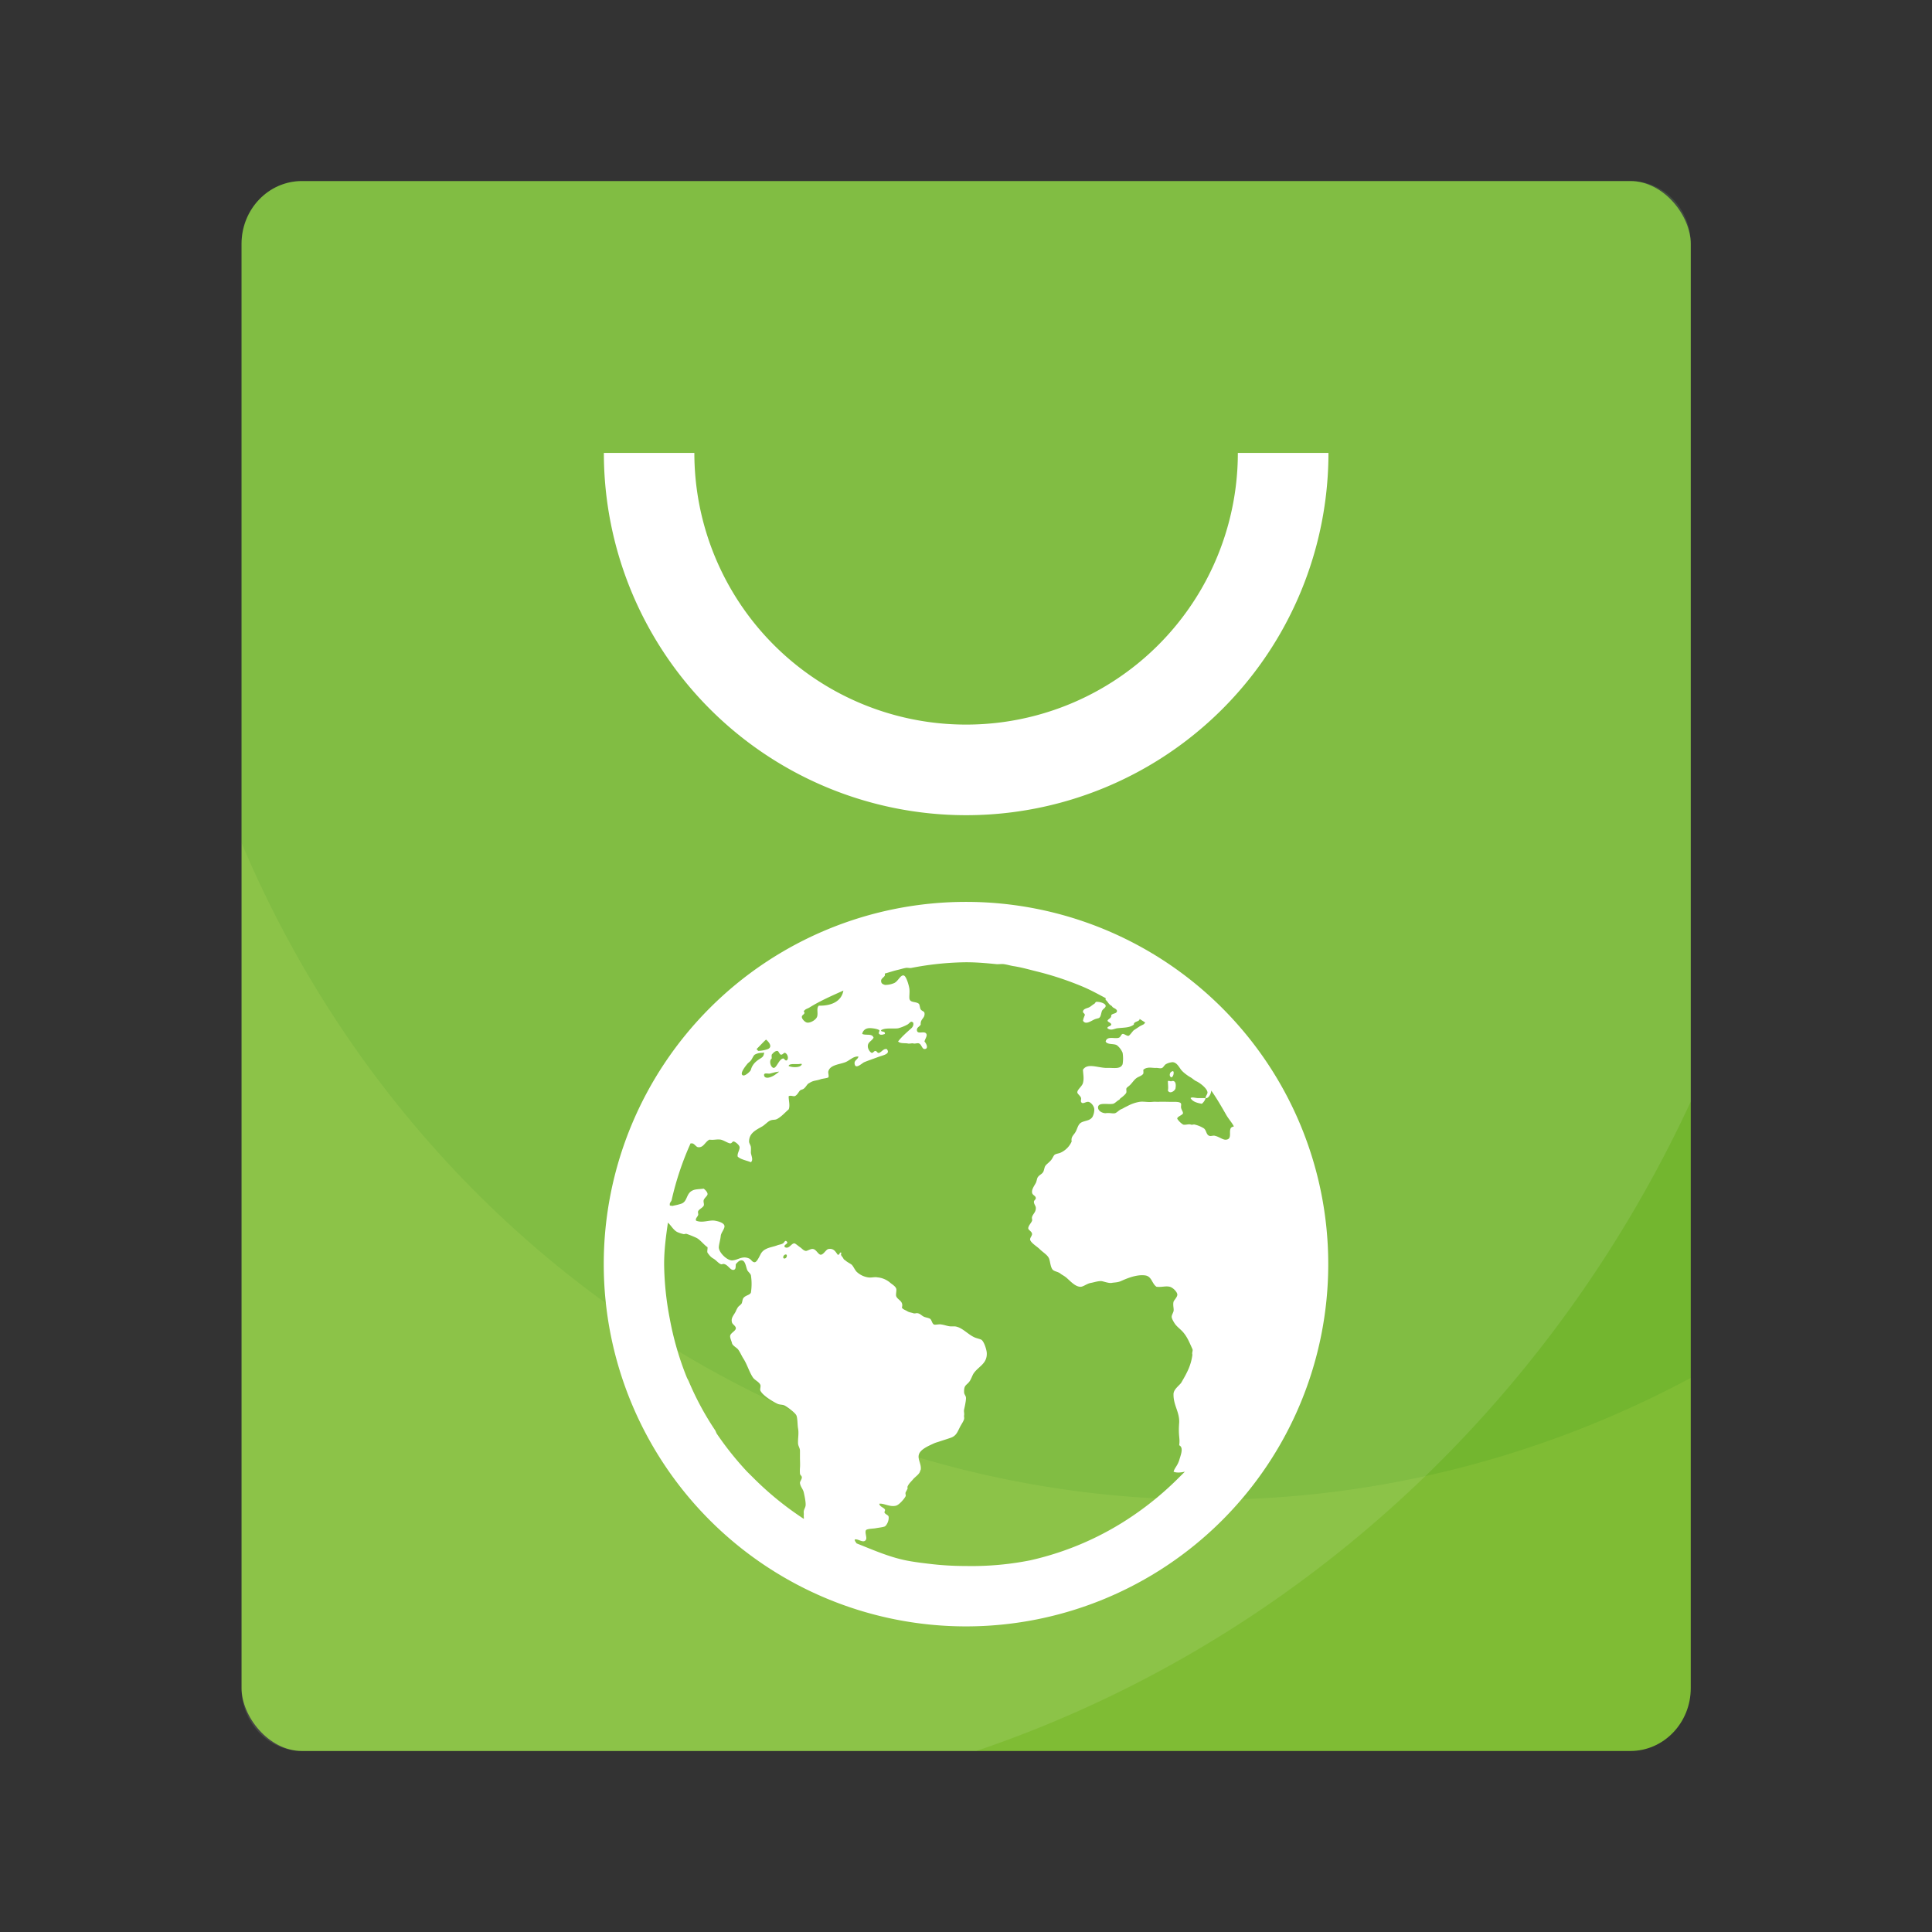 <svg width="64" height="64" version="1.1" xmlns="http://www.w3.org/2000/svg" xmlns:xlink="http://www.w3.org/1999/xlink">
 <rect width="100%" height="100%" fill="#333333" stroke="none"/>
 <g transform="scale(3.78)" style="paint-order:stroke markers fill">
  <g transform="matrix(1,0,0,1.04,0,-291.61)">
   <rect x="2.117" y="281.92" width="12.7" height="13.229" ry=".529" fill="#7fbc34"/>
   <path d="m2.646 281.92a0.528 0.528 0 0 0-0.53 0.529v5.045a9.26 9.26 0 0 0 8.467 5.538 9.26 9.26 0 0 0 4.234-1.027v-9.556a0.528 0.528 0 0 0-0.53-0.53z" fill="#008000" opacity=".1"/>
   <path d="m2.646 281.92a0.528 0.528 0 0 0-0.53 0.529v12.17c0 0.294 0.237 0.53 0.53 0.53h5.909a10.583 10.583 0 0 0 6.262-5.472v-7.228a0.528 0.528 0 0 0-0.53-0.53z" fill="#fff" opacity=".1"/>
  </g>
  <path d="m5.292 3.969a3.175 3.175 0 0 0 3.175 3.175 3.175 3.175 0 0 0 3.175-3.175h-0.794a2.381 2.381 0 0 1-2.381 2.381 2.381 2.381 0 0 1-2.382-2.381z" fill="#fff"/>
 </g>
 <path d="m32 29.876a12 12 0 1 0 0 24 12 12 0 0 0 0-24zm0 2c0.346 0 0.664 0.028 1 0.062 0.08 8e-3 0.17-0.01 0.25 0 0.106 0.014 0.208 0.046 0.312 0.064 0.288 0.044 0.534 0.118 0.814 0.186 0.512 0.128 1.02 0.298 1.5 0.5 0.262 0.112 0.498 0.242 0.75 0.376v0.062c0.056 0.026 0.088 0.134 0.186 0.188 0.036 0.02 0.03 0.044 0.064 0.062 0.056 0.032 0.136 0.068 0.124 0.126-0.016 0.08-0.132 0.062-0.188 0.124 8e-3 0.116-0.094 0.11-0.124 0.188 0.018 0.05 0.116 0.064 0.124 0.124-0.01 0.064-0.148 0.06-0.124 0.126 0.108 0.084 0.21 0.02 0.312 0 0.224-0.028 0.424-0.012 0.562-0.126-0.018-0.106 0.2-0.09 0.188-0.186 0.058 0.04 0.13 0.08 0.188 0.124-0.022 0.02-0.04 0.052-0.064 0.062-0.04 0.02-0.086 0.04-0.124 0.064l-0.188 0.124c-0.046 0.032-0.14 0.188-0.186 0.188-0.06 0-0.146-0.076-0.188-0.064-0.06 0.02-0.058 0.102-0.126 0.126-0.132 0.048-0.392-0.072-0.436 0.126 0.056 0.114 0.274 0.06 0.374 0.124a0.62 0.62 0 0 1 0.188 0.25 1.18 1.18 0 0 1 0 0.376c-0.062 0.16-0.254 0.126-0.438 0.124h-0.126c-0.308-0.02-0.61-0.16-0.75 0.062 0.01 0.17 0.04 0.29 0 0.438-0.026 0.108-0.192 0.22-0.186 0.312 0 0.048 0.112 0.12 0.124 0.188 8e-3 0.036-0.016 0.09 0 0.126 0.052 0.098 0.16-0.02 0.25 0 0.088 0.02 0.188 0.15 0.188 0.25a0.52 0.52 0 0 1-0.062 0.25c-0.088 0.132-0.25 0.114-0.376 0.186-0.104 0.06-0.124 0.21-0.186 0.314-0.066 0.112-0.152 0.152-0.126 0.312a0.73 0.73 0 0 1-0.376 0.374c-0.054 0.024-0.136 0.028-0.186 0.064-0.04 0.028-0.07 0.122-0.126 0.186-0.07 0.08-0.148 0.128-0.186 0.188-0.03 0.046-0.034 0.124-0.064 0.188-0.044 0.084-0.132 0.102-0.186 0.186-0.026 0.04-0.036 0.136-0.064 0.188-0.064 0.116-0.136 0.212-0.124 0.314 0.01 0.096 0.12 0.1 0.124 0.186 6e-3 0.048-0.064 0.072-0.062 0.126 2e-3 0.076 0.056 0.126 0.062 0.186 0.014 0.148-0.096 0.212-0.124 0.314-0.014 0.048 0.012 0.084 0 0.124-0.024 0.074-0.124 0.162-0.126 0.25 0 0.062 0.12 0.1 0.126 0.188 4e-3 0.058-0.074 0.132-0.064 0.188 0.022 0.108 0.23 0.228 0.314 0.312 0.114 0.114 0.262 0.192 0.312 0.312 0.042 0.102 0.048 0.3 0.126 0.376 0.056 0.056 0.176 0.064 0.25 0.124 0.068 0.054 0.112 0.066 0.186 0.126 0.122 0.096 0.306 0.326 0.5 0.312 0.102-0.02 0.2-0.104 0.314-0.126 0.118-0.02 0.254-0.072 0.374-0.06 0.092 0.02 0.216 0.066 0.312 0.06 0.1-0.02 0.2-0.012 0.314-0.06 0.198-0.088 0.524-0.23 0.812-0.19 0.22 0.032 0.22 0.278 0.374 0.376 0.176 0.02 0.298-0.034 0.438 0 0.106 0.026 0.24 0.166 0.25 0.25 0.01 0.086-0.114 0.196-0.126 0.25-0.026 0.116 0.02 0.24 0 0.312-0.016 0.06-0.064 0.13-0.06 0.188 0 0.052 0.07 0.18 0.124 0.25 0.066 0.084 0.17 0.16 0.25 0.25 0.146 0.168 0.21 0.34 0.312 0.562 0.026 0.056-0.024 0.116 0 0.188-0.044 0.336-0.156 0.566-0.376 0.938-0.102 0.12-0.252 0.224-0.25 0.374-6e-3 0.36 0.204 0.59 0.188 0.938-0.036 0.468 0.036 0.5 0 0.75 0.16 0.08 0.046 0.334 0 0.5-0.068 0.198-0.148 0.242-0.186 0.376 0.106 0.046 0.256 0.026 0.374 0l-0.188 0.186a10.406 10.406 0 0 1-1.5 1.25 9.88 9.88 0 0 1-3.436 1.5 9.97 9.97 0 0 1-2.126 0.188c-0.38 0-0.756-0.02-1.126-0.062-0.292-0.034-0.588-0.068-0.874-0.126-0.566-0.116-1.098-0.354-1.626-0.562-0.018-0.034-0.066-0.084-0.06-0.126 0.102-0.044 0.298 0.148 0.374 0 0.038-0.07-0.05-0.24 0-0.312 0.036-0.048 0.238-0.048 0.312-0.062 0.106-0.02 0.252-0.034 0.312-0.062 0.066-0.042 0.138-0.19 0.126-0.314-6e-3 -0.058-0.08-0.072-0.126-0.124-0.038-0.044 0.026-0.084 0-0.126-0.048-0.07-0.166-0.084-0.186-0.186 0.144-0.028 0.354 0.12 0.56 0.062 0.1-0.028 0.268-0.22 0.314-0.312 0.014-0.028-0.016-0.09 0-0.126 0.018-0.036 0.056-0.104 0.062-0.124 0.014-0.054-0.012-0.028 0-0.064 0.036-0.1 0.128-0.176 0.188-0.25 0.046-0.056 0.146-0.128 0.188-0.186 0.048-0.062 0.03-0.07 0.062-0.126 0.03-0.18-0.106-0.34-0.062-0.5 0.048-0.18 0.326-0.292 0.5-0.374 0.06-0.028 0.136-0.046 0.186-0.064 0.12-0.04 0.264-0.084 0.376-0.124 0.188-0.068 0.22-0.204 0.312-0.376 0.044-0.08 0.118-0.19 0.126-0.25 8e-3 -0.052-0.01-0.062 0-0.124 0.01-0.058-0.016-0.12 0-0.188 0.02-0.086 0.062-0.28 0.062-0.374 0-0.08-0.06-0.116-0.062-0.188-0.014-0.26 0.092-0.234 0.186-0.376 0.048-0.07 0.092-0.2 0.126-0.25 0.162-0.24 0.458-0.322 0.438-0.686-8e-3 -0.12-0.1-0.4-0.188-0.438-0.05-0.022-0.114-0.036-0.188-0.062-0.236-0.088-0.44-0.356-0.686-0.376h-0.126c-0.096 0-0.204-0.048-0.312-0.062-0.068-0.02-0.21 0.02-0.25 0-0.062-0.03-0.076-0.154-0.126-0.188-0.04-0.028-0.126-0.04-0.186-0.062-0.1-0.036-0.136-0.118-0.25-0.126-0.036 0-0.086 0.02-0.126 0-0.062-0.02-0.13-0.026-0.188-0.06-0.072-0.046-0.156-0.064-0.186-0.126 0.066-0.216-0.144-0.25-0.188-0.376-0.02-0.058 0.02-0.198 0-0.25-0.026-0.074-0.106-0.124-0.188-0.186a0.748 0.748 0 0 0-0.438-0.188c-0.092-0.02-0.202 0.02-0.312 0a0.712 0.712 0 0 1-0.376-0.188c-0.084-0.098-0.112-0.204-0.186-0.25-0.07-0.044-0.14-0.08-0.188-0.126-0.022-0.02-0.042-0.016-0.062-0.06-0.036-0.076-0.108-0.1-0.064-0.19-0.08-0.04-0.038 0.078-0.124 0.064-0.078-0.11-0.136-0.22-0.312-0.188-0.08 0.02-0.156 0.186-0.25 0.188-0.08 0-0.148-0.172-0.25-0.188-0.08-0.02-0.196 0.072-0.25 0.062-0.086-0.02-0.11-0.072-0.188-0.124-0.058-0.04-0.156-0.128-0.188-0.126-0.1 0-0.174 0.2-0.312 0.126-0.068-0.086 0.142-0.108 0.062-0.188-0.06-0.058-0.076 0.034-0.124 0.062-0.056 0.036-0.126 0.04-0.188 0.064-0.138 0.052-0.268 0.066-0.376 0.124a0.37 0.37 0 0 0-0.186 0.188c-0.046 0.084-0.118 0.246-0.188 0.25-0.084 0-0.112-0.092-0.188-0.126-0.23-0.1-0.372 0.06-0.562 0.064-0.176 0-0.446-0.272-0.438-0.44 6e-3 -0.1 0.052-0.248 0.064-0.374 0.01-0.1 0.122-0.22 0.124-0.312 2e-3 -0.124-0.232-0.174-0.312-0.188-0.188-0.034-0.412 0.084-0.626 0-0.04-0.068 0.04-0.12 0.064-0.186 0.014-0.036-0.014-0.084 0-0.126 0.022-0.064 0.156-0.12 0.186-0.188 0.022-0.052-0.02-0.12 0-0.186 0.026-0.072 0.12-0.136 0.126-0.188 8e-3 -0.068-0.072-0.144-0.126-0.188-0.166 0.02-0.28 0.014-0.374 0.062-0.216 0.1-0.158 0.37-0.376 0.438a1.828 1.828 0 0 1-0.25 0.062c-0.036 0.02-0.084-4e-3 -0.124 0 4e-3 -0.02-4e-3 -0.04 0-0.062 8e-3 -0.046 0.052-0.08 0.062-0.126a9.82 9.82 0 0 1 0.626-1.874h0.06c0.078 0.02 0.124 0.12 0.19 0.126 0.182 0.02 0.222-0.17 0.374-0.25 0.156 0.02 0.234-0.02 0.376 0 0.096 0.02 0.236 0.116 0.312 0.124 0.064 0 0.064-0.07 0.124-0.062 0.06 0.02 0.178 0.114 0.188 0.186 0.01 0.09-0.088 0.214-0.062 0.314 0.094 0.096 0.304 0.13 0.436 0.186 0.088-0.074 0.014-0.208 0-0.312 0-0.046 6e-3 -0.144 0-0.186-8e-3 -0.072-0.06-0.126-0.06-0.188 0-0.286 0.244-0.388 0.436-0.5 0.082-0.048 0.178-0.152 0.25-0.188 0.102-0.05 0.166-0.014 0.25-0.062 0.152-0.086 0.258-0.216 0.376-0.314 0.054-0.13-6e-3 -0.308 0-0.436 0.054-0.034 0.128 0 0.186 0 0.092-0.02 0.136-0.136 0.188-0.188 0.03-0.03 0.088-0.032 0.126-0.062 0.09-0.072 0.106-0.156 0.186-0.188a0.52 0.52 0 0 1 0.126-0.062c0.06-0.02 0.154-0.028 0.25-0.064 0.06-0.02 0.226-0.036 0.25-0.06 0.03-0.032-8e-3 -0.144 0-0.19 0.048-0.224 0.36-0.236 0.562-0.312 0.14-0.052 0.28-0.214 0.438-0.186-0.03 0.108-0.152 0.12-0.126 0.25 0.034 0.18 0.25-0.038 0.314-0.064 0.12-0.052 0.34-0.126 0.5-0.186 0.14-0.05 0.38-0.09 0.25-0.25-0.11-0.02-0.156 0.084-0.25 0.124-0.066 0.02-0.07-0.056-0.126-0.062-0.054 0-0.07 0.072-0.126 0.062-0.054-0.02-0.116-0.12-0.124-0.188-0.022-0.168 0.12-0.188 0.188-0.312-0.046-0.152-0.248-0.066-0.376-0.126a0.226 0.226 0 0 1 0.188-0.186c0.086-0.02 0.324 0.016 0.376 0.062 0.03 0.026-0.046 0.084 0 0.126 0.052 0.046 0.12 0.02 0.186 0 0.024-0.114-0.144-0.052-0.124-0.126 0.136-0.088 0.396-0.04 0.562-0.062a1.36 1.36 0 0 0 0.312-0.126c0.08-0.046 0.104-0.138 0.188-0.062 0.024 0.082-0.016 0.144-0.062 0.188-0.154 0.136-0.318 0.28-0.438 0.436 0.074 0.072 0.188 0.05 0.312 0.064 0.048 0.02 0.138-0.01 0.188 0 0.06 0.02 0.14-0.02 0.188 0 0.084 0.02 0.104 0.186 0.186 0.186 0.136 0 0.08-0.16 0-0.25 0.024-0.094 0.098-0.182 0.064-0.25-0.062-0.124-0.3 0.038-0.314-0.124-6e-3 -0.1 0.09-0.112 0.126-0.188-0.016-0.192 0.144-0.2 0.126-0.374-0.01-0.072-0.076-0.058-0.126-0.126-0.026-0.036-0.032-0.16-0.062-0.186-0.104-0.088-0.3-0.02-0.314-0.188-4e-3 -0.1 0.014-0.206 0-0.314-0.014-0.1-0.1-0.416-0.186-0.436-0.112-0.024-0.18 0.186-0.314 0.25a0.752 0.752 0 0 1-0.312 0.062c-0.048-0.02-0.12-0.03-0.124-0.126-8e-3 -0.084 0.094-0.12 0.124-0.186 8e-3 -0.016-4e-3 -0.04 0-0.064 0.146-0.04 0.29-0.09 0.438-0.124 0.084-0.02 0.166-0.046 0.25-0.062 0.06-0.012 0.128 0.01 0.188 0a10.02 10.02 0 0 1 1.812-0.188zm-4.062 0.938c-0.064 0.364-0.406 0.51-0.814 0.5-0.09 0.088-0.012 0.252-0.06 0.374-0.044 0.102-0.212 0.196-0.314 0.188-0.074 0-0.188-0.118-0.188-0.188 0-0.086 0.138-0.088 0.064-0.186 2e-3 -0.02 0.04-0.044 0.06-0.064 0.042-0.024 0.086-0.038 0.126-0.062 0.362-0.224 0.734-0.386 1.126-0.562zm8.374 0.374c-0.036 0.02-0.03 0.044-0.062 0.064-0.076 0.046-0.13 0.102-0.188 0.124-0.08 0.03-0.174 0.05-0.186 0.126-0.01 0.06 0.064 0.066 0.06 0.124-0.028 0.074-0.044 0.098-0.06 0.188 0.1 0.166 0.31-0.038 0.436-0.064 0.056-0.02 0.096-0.014 0.126-0.06 0.034-0.056 0.036-0.112 0.062-0.19 0.028-0.084 0.136-0.112 0.126-0.186-8e-3 -0.074-0.19-0.136-0.314-0.126zm-10.936 1.25c0.094 0.076 0.228 0.24 0.06 0.314a1.032 1.032 0 0 1-0.31 0.06c-0.02 0-0.046-0.046-0.064-0.06 0.104-0.1 0.206-0.218 0.314-0.314zm0.374 0.376c0.048 0 0.068 0.12 0.126 0.124 0.054 0 0.092-0.07 0.124-0.062 0.084 0.022 0.142 0.188 0.062 0.25-0.066 0.02-0.076-0.07-0.124-0.062-0.136 0.024-0.212 0.32-0.314 0.312-0.096-0.02-0.16-0.242-0.06-0.312 0-0.06-6e-3 -0.064 0-0.126 0.028-0.036 0.106-0.13 0.186-0.124zm-0.5 0.062c0.028 0 0.052-0.02 0.062 0-0.014 0.106-0.042 0.138-0.124 0.188-0.142 0.086-0.266 0.192-0.314 0.374-0.014 0.054-0.18 0.2-0.25 0.188-0.158-0.034 0.09-0.33 0.126-0.376 0.04-0.05 0.08-0.066 0.126-0.124 0.044-0.056 0.08-0.156 0.124-0.188a0.492 0.492 0 0 1 0.25-0.062zm13.562 0.312c0.16-0.02 0.24 0.156 0.314 0.25 0.06 0.08 0.214 0.196 0.312 0.25 0.056 0.03 0.124 0.098 0.186 0.126 0.13 0.058 0.37 0.246 0.376 0.374 2e-3 0.064-0.072 0.128-0.062 0.188 0.098 0.02 0.184-0.152 0.186-0.25 0.184 0.26 0.342 0.536 0.5 0.812 0.076 0.132 0.18 0.24 0.25 0.376-0.088 0.026-0.11 0.04-0.124 0.124-0.02 0.112 0.042 0.294-0.126 0.314-0.104 0.02-0.228-0.092-0.374-0.126-0.06-0.02-0.14 0.02-0.188 0-0.11-0.036-0.092-0.184-0.186-0.25a1.002 1.002 0 0 0-0.314-0.126c-0.054 0-0.068 0.02-0.124 0-0.068-0.02-0.194 0.028-0.25 0a0.642 0.642 0 0 1-0.188-0.186c-0.022-0.074 0.184-0.126 0.188-0.188 4e-3 -0.048-0.054-0.114-0.064-0.188-6e-3 -0.044 0.01-0.094 0-0.124-0.014-0.052-0.104-0.06-0.186-0.064h-0.188c-0.088 0-0.266-8e-3 -0.376 0-0.066 0-0.124-6e-3 -0.186 0-0.174 0.02-0.302-0.02-0.438 0a1.256 1.256 0 0 0-0.376 0.126l-0.124 0.062a0.822 0.822 0 0 1-0.126 0.064c-0.054 0.026-0.132 0.108-0.186 0.124-0.08 0.02-0.172-0.02-0.314 0-0.1 0-0.246-0.066-0.25-0.188 0-0.186 0.326-0.09 0.5-0.124 0.066-0.02 0.108-0.078 0.188-0.126 0.04-0.02 0.028-0.038 0.064-0.062 0.06-0.042 0.176-0.14 0.186-0.188 8e-3 -0.044-6e-3 -0.09 0-0.124 8e-3 -0.042 0.072-0.07 0.126-0.126 0.084-0.084 0.146-0.196 0.25-0.25 0.07-0.036 0.154-0.066 0.186-0.124 8e-3 -0.064 0-0.066 0-0.126a0.26 0.26 0 0 1 0.126-0.062c0.108-0.024 0.186 6e-3 0.312 0 0.054 0 0.13 0.026 0.188 0 0.048-0.032 0.076-0.1 0.126-0.126a0.494 0.494 0 0 1 0.186-0.06zm1.126 1.188h-0.25c-0.088 0-0.2-0.046-0.25 0 0.074 0.12 0.208 0.158 0.374 0.188a0.386 0.386 0 0 0 0.126-0.188zm-13.688-1.126h0.188c0.05 0 0.104-0.02 0.124 0-0.032 0.132-0.334 0.112-0.436 0.064 4e-3 -0.05 0.06-0.056 0.124-0.064zm-0.438 0.25c-0.086 0.064-0.174 0.146-0.312 0.188-0.076 0.024-0.174 0.022-0.188-0.062-0.016-0.104 0.12-0.052 0.188-0.062 0.088-0.02 0.21-0.06 0.312-0.064zm13 0c-0.066 0.022-0.098 0.168 0 0.188 0.046-0.028 0.076-0.1 0.064-0.186-0.026-0.028-0.044-0.02-0.064 0zm-0.124 0.314c0 0.112 0.02 0.214 0 0.312 0.064 0.124 0.218 0.02 0.25-0.062 0.038-0.208-0.03-0.276-0.126-0.25-0.032 0.02-0.09-0.026-0.124 0zm-16.564 4.686c0.114 0.102 0.18 0.246 0.314 0.314a0.938 0.938 0 0 0 0.186 0.062c0.054 0.02 0.076-0.016 0.126 0 0.106 0.036 0.228 0.086 0.312 0.126 0.128 0.056 0.266 0.248 0.376 0.312 6e-3 0.064-0.02 0.14 0 0.186 0.052 0.07 0.102 0.14 0.186 0.188 0.102 0.056 0.156 0.144 0.25 0.188 0.034 0.02 0.074-0.02 0.126 0 0.132 0.04 0.2 0.22 0.312 0.188 0.074-0.022 0.052-0.116 0.064-0.188 0.05-0.054 0.108-0.126 0.186-0.126 0.124 0 0.142 0.192 0.188 0.314 0.026 0.068 0.108 0.114 0.126 0.186a1.886 1.886 0 0 1 0 0.564c-0.032 0.092-0.174 0.086-0.25 0.186-0.036 0.048-0.036 0.154-0.064 0.188-0.048 0.06-0.088 0.07-0.124 0.126a0.898 0.898 0 0 0-0.064 0.124c-0.06 0.128-0.174 0.22-0.124 0.376 0.02 0.06 0.126 0.112 0.126 0.186 0 0.088-0.174 0.154-0.188 0.25-0.01 0.07 0.04 0.158 0.062 0.25 0.016 0.07 0.146 0.142 0.188 0.188 0.07 0.08 0.122 0.214 0.186 0.314 0.126 0.194 0.19 0.434 0.314 0.624 0.066 0.098 0.206 0.146 0.25 0.25 0.02 0.052-0.02 0.14 0 0.188 0.072 0.16 0.4 0.358 0.562 0.436 0.076 0.04 0.18 0.024 0.25 0.064 0.106 0.06 0.32 0.22 0.376 0.312 0.046 0.084 0.038 0.304 0.06 0.438 0.032 0.176-6e-3 0.31 0 0.5 8e-3 0.104 0.064 0.146 0.064 0.25v0.186c-2e-3 0.124 0.01 0.25 0 0.376a1.196 1.196 0 0 0 0 0.188c6e-3 0.06 0.06 0.068 0.062 0.124 4e-3 0.06-0.068 0.142-0.062 0.188 0.014 0.126 0.1 0.196 0.126 0.312 0.02 0.092 0.074 0.328 0.06 0.438-6e-3 0.058-0.052 0.12-0.06 0.188-6e-3 0.052 6e-3 0.076 0 0.124-6e-3 0.046 0.01 0.088 0 0.126-0.064-0.04-0.126-0.084-0.188-0.126a10.406 10.406 0 0 1-1.5-1.25l-0.188-0.186a10.4 10.4 0 0 1-1-1.25c-0.028-0.04-0.036-0.086-0.062-0.126a9.648 9.648 0 0 1-0.876-1.626c-0.018-0.04-0.044-0.08-0.062-0.124a10.038 10.038 0 0 1-0.562-1.938 10.02 10.02 0 0 1-0.188-1.812c0-0.476 0.06-0.918 0.126-1.376zm3.876 1.064c0.096-0.044 0.078 0.11 0 0.124-0.074 0.02-0.072-0.088 0-0.124z" fill="#fff"/>
</svg>
